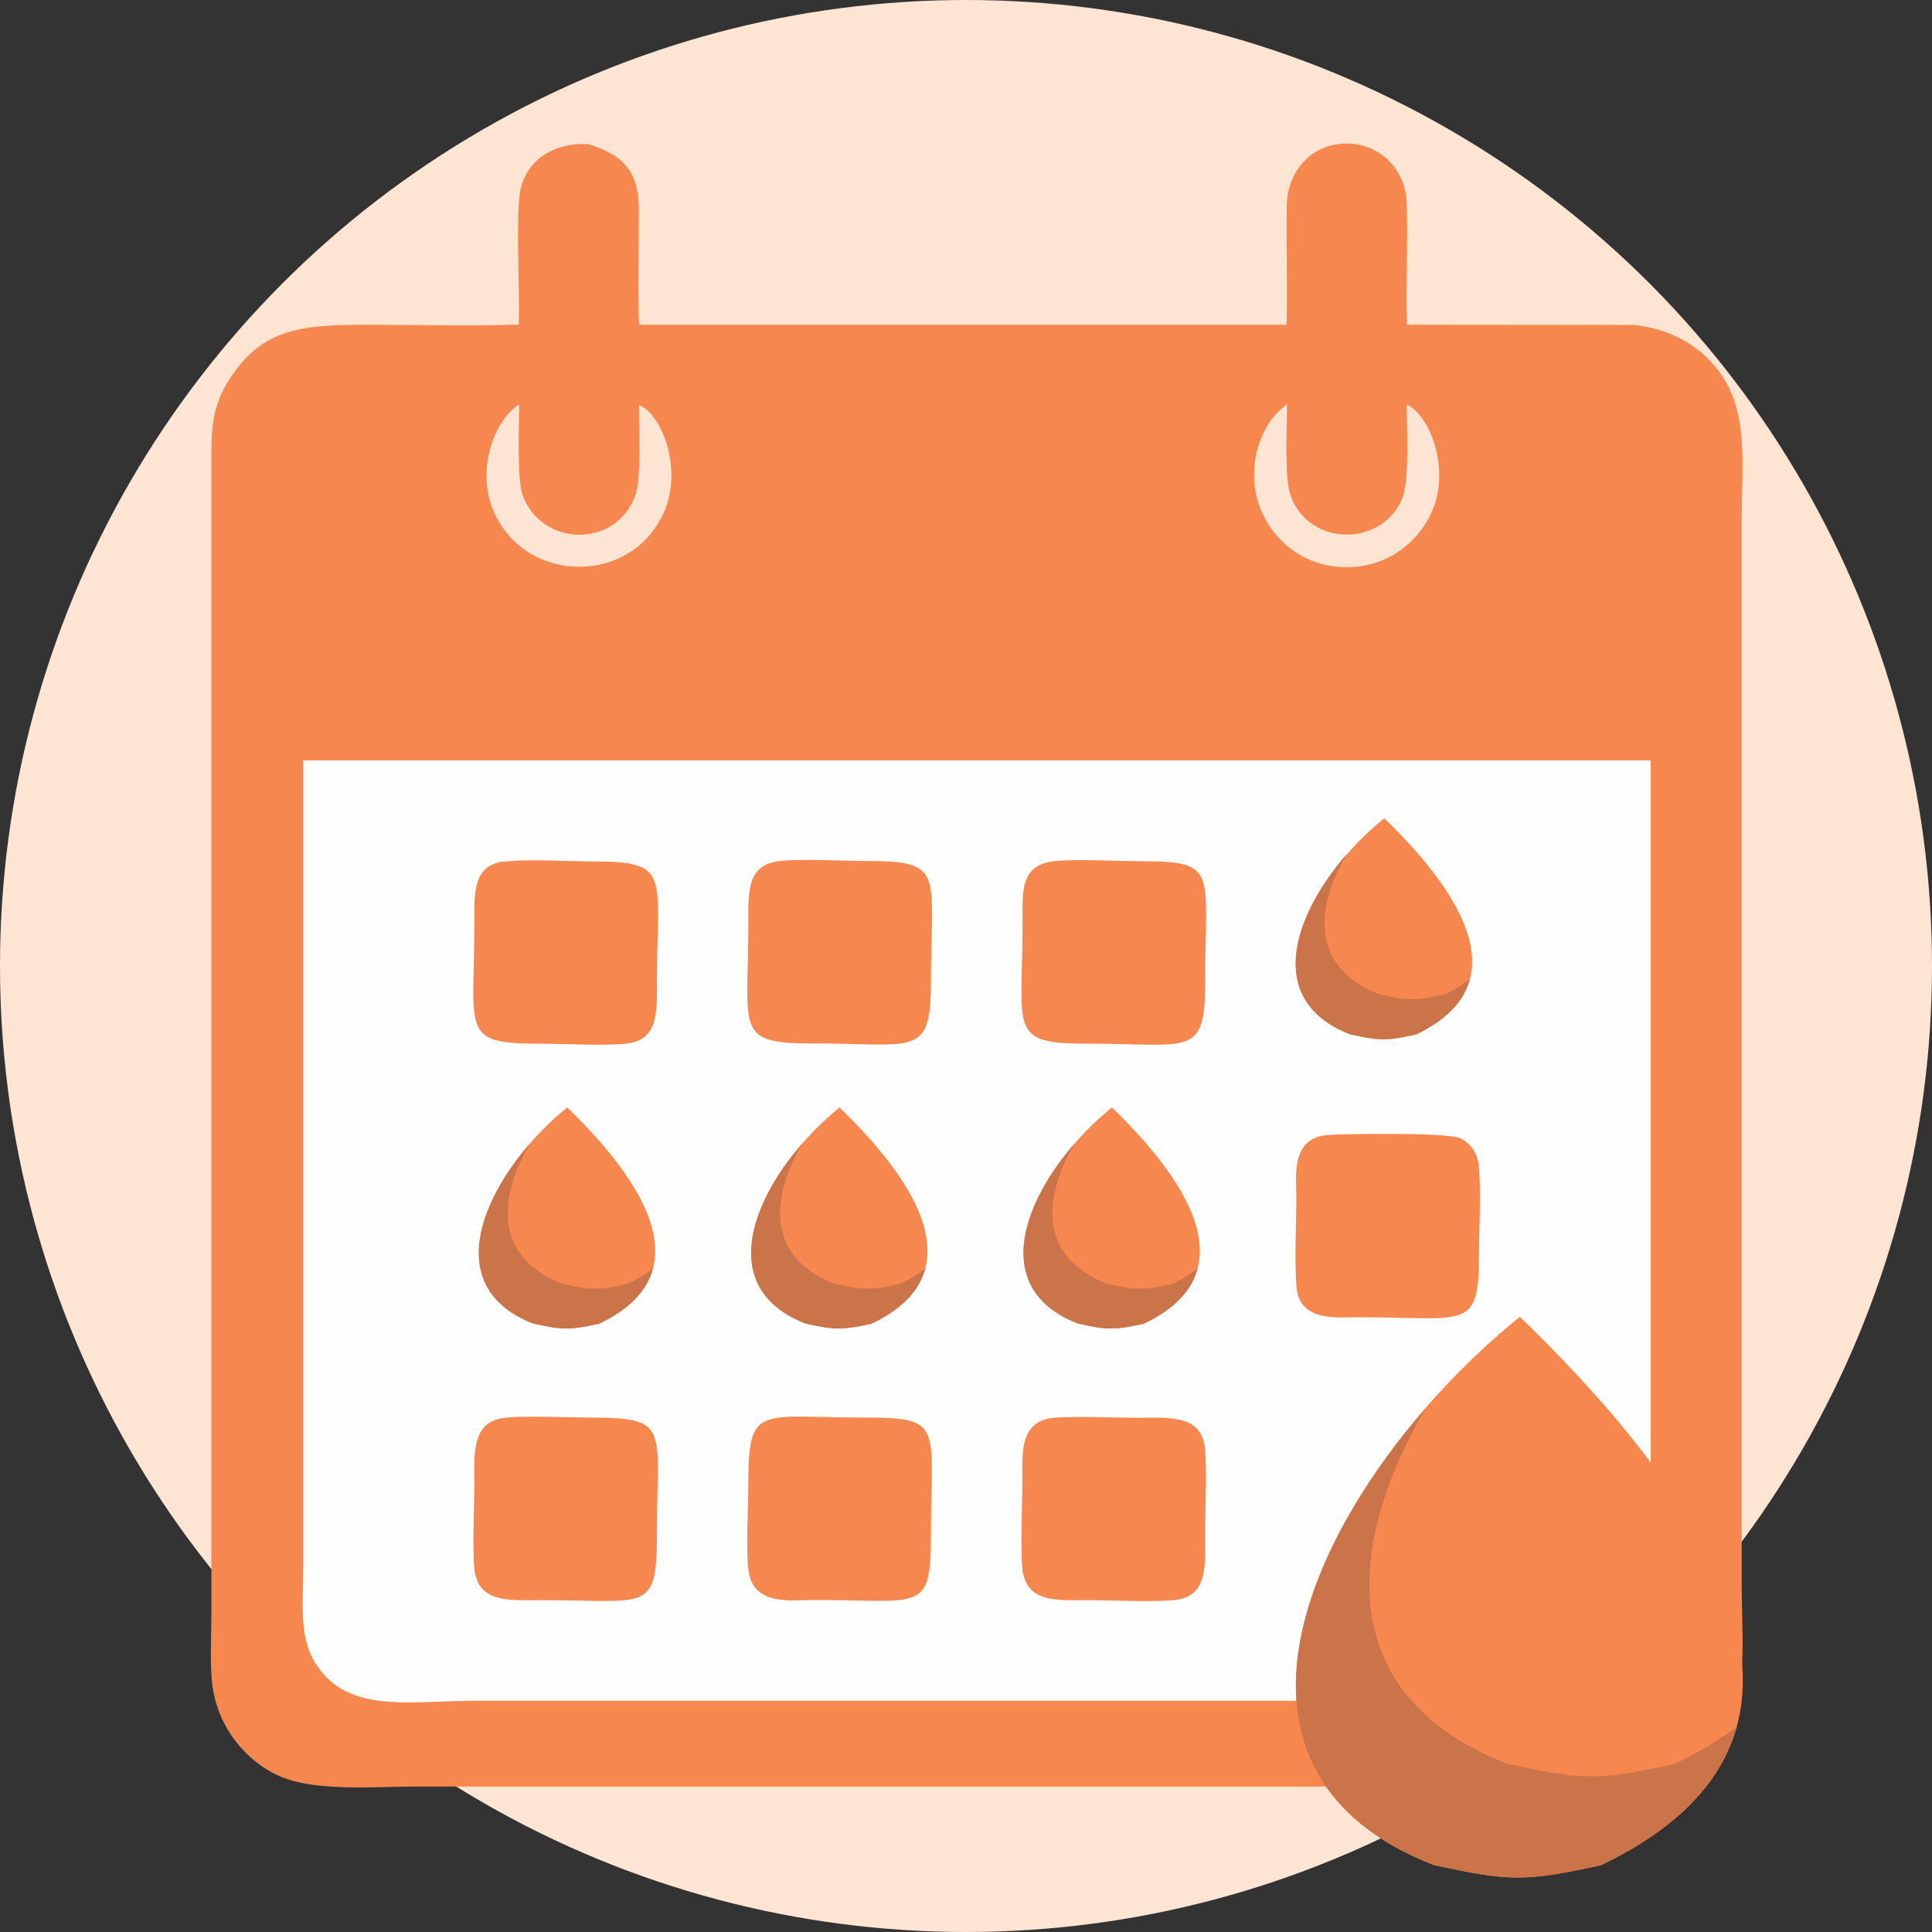 <?xml version="1.0" encoding="UTF-8"?>
<!DOCTYPE svg PUBLIC "-//W3C//DTD SVG 1.1//EN" "http://www.w3.org/Graphics/SVG/1.1/DTD/svg11.dtd">
<!-- Creator: CorelDRAW 2021 (64-Bit) -->
<svg xmlns="http://www.w3.org/2000/svg" xml:space="preserve" width="0.476in" height="0.476in" version="1.1" style="shape-rendering:geometricPrecision; text-rendering:geometricPrecision; image-rendering:optimizeQuality; fill-rule:evenodd; clip-rule:evenodd"
viewBox="0 0 92.58 92.58"
 xmlns:xlink="http://www.w3.org/1999/xlink"
 xmlns:xodm="http://www.corel.com/coreldraw/odm/2003">
 <rect x="0" y="0" width="92.58" height="92.58" fill="#333333" stroke="none"/>
 <defs>
  <style type="text/css">
   <![CDATA[
    .fil1 {fill:#FEFEFE}
    .fil0 {fill:#FDE4D3}
    .fil3 {fill:#F5874F}
    .fil2 {fill:#F5874F}
    .fil4 {fill:#CB7349}
   ]]>
  </style>
 </defs>
 <g id="Layer_x0020_1">
  <g id="_2415946558144">
   <circle class="fil0" cx="46.29" cy="46.29" r="46.29"/>
   <rect class="fil1" x="13.65" y="36.44" width="66.09" height="46.62"/>
   <g>
    <path class="fil2" d="M14.52 36.44l64.58 -0c0,12.88 0,25.76 0,38.64 0,2.32 0.65,6.34 -3.23,6.42 -3.21,0.07 -6.5,0 -9.72,0l-43.37 0c-3.22,0 -6.26,0.68 -7.76,-1.96 -0.69,-1.21 -0.49,-2.85 -0.49,-4.37 0,-12.91 0,-25.82 0,-38.73zm47.15 -17.06c0,1.07 -0.13,3.5 0.17,4.35 0.9,2.56 4.53,2.45 5.38,0.06 0.33,-0.91 0.18,-3.27 0.19,-4.4 1.06,0.46 2.09,2.97 1.25,5.02 -0.59,1.45 -2.05,2.75 -4.08,2.77 -2.09,0.02 -3.53,-1.27 -4.14,-2.7 -0.66,-1.53 -0.36,-3.43 0.71,-4.65l0.33 -0.31c0.15,-0.12 -0.03,-0.01 0.18,-0.13zm-36.79 -0c0,1.03 -0.12,3.57 0.17,4.36 0.89,2.43 4.42,2.58 5.38,0.03 0.33,-0.88 0.17,-3.26 0.19,-4.37 1.14,0.51 2.04,3.02 1.26,4.99 -1.46,3.67 -6.7,3.68 -8.23,0.1 -0.83,-1.94 -0.03,-4.27 1.22,-5.12zm53.37 -3.81l-10.83 -0.01c-0.05,-1.92 0.04,-3.86 -0.01,-5.78 -0.04,-1.63 -1.25,-2.92 -2.92,-2.9 -1.67,0.02 -2.81,1.34 -2.83,2.99 -0.03,1.89 0.04,3.8 -0.01,5.69l-31.03 0c-0.06,-1.84 0,-3.75 -0.01,-5.6 -0.01,-1.94 -0.97,-2.59 -2.41,-3.05 -1.84,-0.11 -3.19,0.94 -3.32,2.6 -0.14,1.87 0.03,4.11 -0.02,6.04 -2.35,0.09 -4.86,0.01 -7.23,0.01 -3.12,0 -5,0.15 -6.57,2.51 -1.02,1.53 -0.93,2.75 -0.93,4.55l0 54.65c0,1.06 -0.09,2.59 0.06,3.58 0.3,2.02 1.64,3.53 3.11,4.22 1.73,0.81 4.61,0.54 6.71,0.54l51.17 0c2.2,0 5.11,0.16 7.22,-0.02 2.11,-0.18 3.68,-1.54 4.41,-2.92 0.95,-1.8 0.65,-4.46 0.65,-6.68l0 -51.08c0,-2.33 0.3,-4.75 -0.75,-6.59 -0.81,-1.42 -2.29,-2.53 -4.48,-2.76z"/>
    <path class="fil2" d="M62.13 61.69c0.14,1.67 2,1.43 2.91,1.43 5.16,-0 5.83,0.68 5.83,-2.9 0,-1.31 0.11,-3.13 -0.01,-4.38 -0.06,-0.62 -0.44,-1.08 -0.88,-1.29 -0.61,-0.3 -5.7,-0.22 -6.39,-0.16 -1.75,0.16 -1.47,2.01 -1.47,2.9 0,1.33 -0.1,3.12 0.01,4.4z"/>
    <path class="fil2" d="M35.89 75.35c0.24,1.62 2.13,1.32 3.11,1.32 5.17,0 5.61,0.66 5.61,-3.15 0,-5.17 0.65,-5.59 -3.14,-5.59 -5.07,0 -5.61,-0.68 -5.61,3.12 0,1.13 -0.13,3.3 0.02,4.31z"/>
    <path class="fil2" d="M50.36 41.29c-1.49,0.25 -1.36,1.5 -1.36,2.98 0,5.06 -0.71,5.74 3.03,5.74 5.03,0 5.72,0.71 5.72,-2.99 0,-5.27 0.67,-5.75 -3.06,-5.75 -1.06,0 -3.43,-0.13 -4.32,0.02z"/>
    <path class="fil2" d="M49.04 75.45c0.3,1.37 1.75,1.23 3.17,1.23 0.97,0 3.5,0.12 4.3,-0.04 1.39,-0.28 1.24,-1.74 1.24,-3.2 0,-0.91 0.11,-3.57 -0.05,-4.29 -0.31,-1.37 -1.78,-1.21 -3.2,-1.21 -0.9,0 -3.56,-0.11 -4.27,0.04 -1.38,0.31 -1.24,1.68 -1.24,3.16 0,0.92 -0.12,3.58 0.04,4.31z"/>
    <path class="fil2" d="M24.12 41.28c-1.47,0.22 -1.39,1.49 -1.39,2.99 0,5.14 -0.69,5.74 3.06,5.74 1.1,0 3.4,0.13 4.35,-0.02 1.41,-0.22 1.34,-1.53 1.34,-2.96 0,-5.08 0.71,-5.75 -3.03,-5.75 -1.12,0 -3.35,-0.13 -4.33,0.02z"/>
    <path class="fil2" d="M37.24 41.28c-1.46,0.23 -1.38,1.5 -1.38,2.98 0,5.08 -0.7,5.74 3.04,5.74 4.99,0 5.71,0.71 5.71,-2.99 0,-5.14 0.71,-5.75 -3.05,-5.75 -1.09,0 -3.39,-0.13 -4.33,0.02z"/>
    <path class="fil2" d="M22.78 75.45c0.28,1.37 1.76,1.23 3.2,1.23 5.06,0 5.5,0.65 5.5,-3.25 0,-5.04 0.66,-5.5 -3.21,-5.5 -0.98,0 -3.47,-0.12 -4.27,0.04 -1.42,0.28 -1.27,1.77 -1.27,3.17 0,0.98 -0.12,3.51 0.04,4.31z"/>
   </g>
   <path class="fil3" d="M72.83 63.1c7.9,7.64 17.41,19.81 3.88,26.28 -3.68,0.81 -4.45,0.77 -8.04,-0.02 -12.55,-4.93 -4.86,-18.97 4.16,-26.26z"/>
   <path class="fil4" d="M83.23 82.73c-0.69,2.52 -2.67,4.81 -6.51,6.65 -3.68,0.81 -4.45,0.77 -8.04,-0.02 -10.34,-4.06 -6.94,-14.31 -0.37,-21.87 -3.87,6.61 -4.36,13.78 3.89,17.02 3.59,0.79 4.37,0.83 8.05,0.02 1.16,-0.56 2.15,-1.16 2.99,-1.79z"/>
   <g>
    <path class="fil3" d="M53.28 53.07c3.11,3.01 6.87,7.81 1.53,10.36 -1.45,0.32 -1.76,0.3 -3.17,-0.01 -4.95,-1.94 -1.92,-7.48 1.64,-10.35z"/>
    <path class="fil4" d="M57.38 60.81c-0.27,0.99 -1.05,1.9 -2.57,2.62 -1.45,0.32 -1.76,0.3 -3.17,-0.01 -4.08,-1.6 -2.74,-5.64 -0.15,-8.62 -1.52,2.6 -1.72,5.43 1.53,6.71 1.42,0.31 1.72,0.33 3.17,0.01 0.46,-0.22 0.85,-0.46 1.18,-0.71z"/>
   </g>
   <g>
    <path class="fil3" d="M40.23 53.07c3.11,3.01 6.87,7.81 1.53,10.36 -1.45,0.32 -1.76,0.3 -3.17,-0.01 -4.95,-1.94 -1.92,-7.48 1.64,-10.35z"/>
    <path class="fil4" d="M44.33 60.81c-0.27,0.99 -1.05,1.9 -2.57,2.62 -1.45,0.32 -1.76,0.3 -3.17,-0.01 -4.08,-1.6 -2.74,-5.64 -0.15,-8.62 -1.52,2.6 -1.72,5.43 1.53,6.71 1.42,0.31 1.72,0.33 3.17,0.01 0.46,-0.22 0.85,-0.46 1.18,-0.71z"/>
   </g>
   <g>
    <path class="fil3" d="M27.18 53.07c3.11,3.01 6.87,7.81 1.53,10.36 -1.45,0.32 -1.76,0.3 -3.17,-0.01 -4.95,-1.94 -1.92,-7.48 1.64,-10.35z"/>
    <path class="fil4" d="M31.28 60.81c-0.27,0.99 -1.05,1.9 -2.57,2.62 -1.45,0.32 -1.76,0.3 -3.17,-0.01 -4.08,-1.6 -2.74,-5.64 -0.15,-8.62 -1.52,2.6 -1.72,5.43 1.53,6.71 1.42,0.31 1.72,0.33 3.17,0.01 0.46,-0.22 0.85,-0.46 1.18,-0.71z"/>
   </g>
   <g>
    <path class="fil3" d="M66.33 39.21c3.11,3.01 6.87,7.81 1.53,10.36 -1.45,0.32 -1.76,0.3 -3.17,-0.01 -4.95,-1.94 -1.92,-7.48 1.64,-10.35z"/>
    <path class="fil4" d="M70.42 46.95c-0.27,0.99 -1.05,1.9 -2.57,2.62 -1.45,0.32 -1.76,0.3 -3.17,-0.01 -4.08,-1.6 -2.74,-5.64 -0.15,-8.63 -1.52,2.6 -1.72,5.43 1.53,6.71 1.42,0.31 1.72,0.33 3.17,0.01 0.46,-0.22 0.85,-0.46 1.18,-0.71z"/>
   </g>
  </g>
 </g>
</svg>
